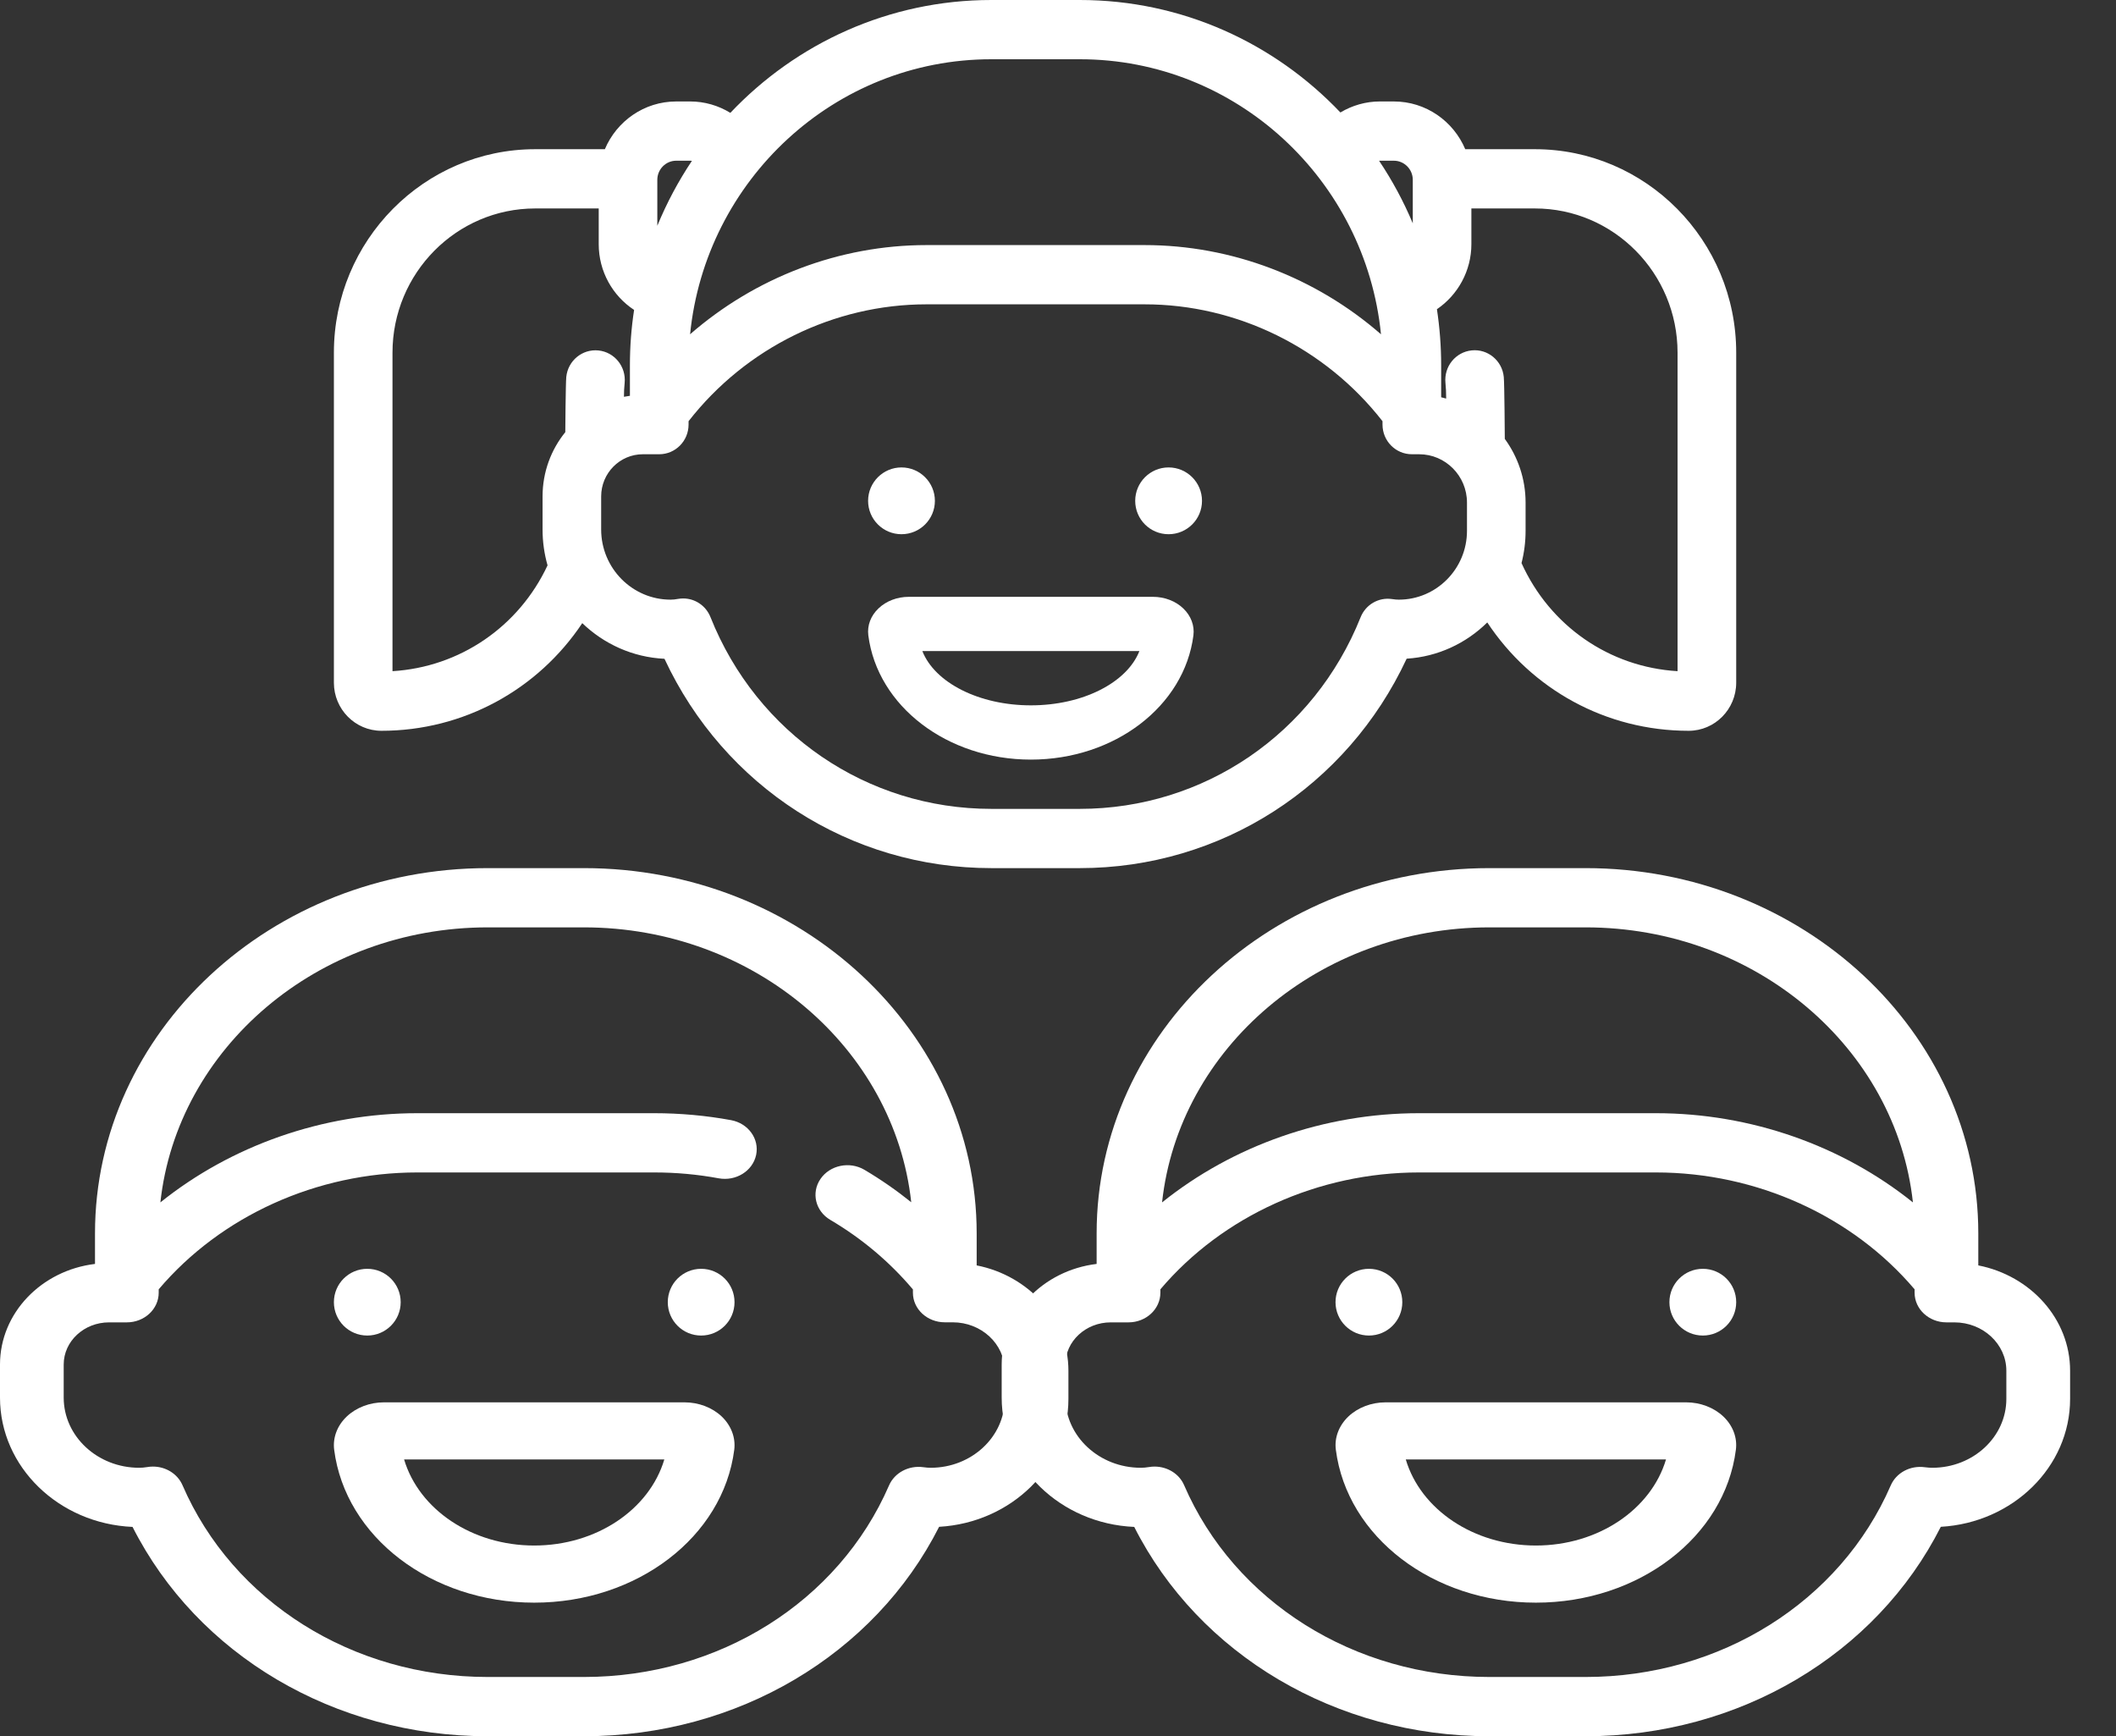 <?xml version="1.0" encoding="UTF-8"?>
<svg width="39px" height="32px" viewBox="0 0 39 32" version="1.1" xmlns="http://www.w3.org/2000/svg" xmlns:xlink="http://www.w3.org/1999/xlink">
    <rect x="0" y="0" width="39" height="32" fill="#333333" stroke="none"/>
    <!-- Generator: Sketch 62 (91390) - https://sketch.com -->
    <title>iconos_content/Icon/niños Copy</title>
    <desc>Created with Sketch.</desc>
    <g id="Icon/niños-Copy" stroke="none" stroke-width="1" fill="none" fill-rule="evenodd">
        <g id="003-boy" transform="translate(-0, 0)" fill="#FFFFFF" fill-rule="nonzero">
            <path d="M7.03,13.469 C8.541,13.469 9.913,12.713 10.732,11.485 C11.131,11.869 11.661,12.114 12.247,12.142 C13.345,14.498 15.669,16 18.271,16 L19.902,16 C22.504,16 24.828,14.497 25.926,12.14 C26.502,12.104 27.023,11.856 27.412,11.472 C28.23,12.709 29.603,13.469 31.124,13.469 C31.607,13.469 32,13.071 32,12.583 L32,6.5 C32,4.432 30.336,2.75 28.29,2.75 L27.006,2.75 C26.788,2.233 26.28,1.87 25.69,1.87 L25.432,1.87 C25.173,1.87 24.922,1.943 24.705,2.073 C23.492,0.796 21.787,0 19.902,0 L18.271,0 C16.382,0 14.674,0.799 13.461,2.08 C13.241,1.945 12.986,1.87 12.721,1.87 L12.464,1.87 C11.874,1.87 11.366,2.233 11.148,2.75 L9.864,2.75 C7.818,2.75 6.154,4.432 6.154,6.5 L6.154,12.583 C6.154,13.071 6.547,13.469 7.03,13.469 Z M25.782,11.052 C25.746,11.052 25.706,11.049 25.655,11.041 C25.408,11.005 25.17,11.144 25.077,11.377 C24.22,13.522 22.189,14.908 19.902,14.908 L18.27,14.908 C15.981,14.908 13.949,13.52 13.094,11.372 C13.01,11.163 12.81,11.03 12.593,11.03 C12.561,11.03 12.529,11.033 12.497,11.038 C12.447,11.048 12.402,11.052 12.359,11.052 C11.654,11.052 11.08,10.472 11.08,9.759 L11.08,9.149 C11.08,8.72 11.425,8.372 11.849,8.372 L12.15,8.372 C12.449,8.372 12.691,8.127 12.691,7.825 L12.691,7.763 C13.745,6.411 15.371,5.609 17.076,5.609 L21.096,5.609 C22.801,5.609 24.427,6.411 25.481,7.763 L25.481,7.825 C25.481,8.127 25.723,8.372 26.022,8.372 L26.156,8.372 C26.642,8.372 27.038,8.771 27.038,9.263 L27.038,9.783 C27.038,10.483 26.474,11.052 25.782,11.052 Z M30.919,6.5 L30.919,12.37 C29.664,12.296 28.566,11.536 28.043,10.378 C28.092,10.188 28.118,9.988 28.118,9.783 L28.118,9.263 C28.118,8.824 27.975,8.418 27.735,8.089 C27.735,8.089 27.729,7.072 27.716,6.947 C27.687,6.647 27.421,6.427 27.125,6.458 C26.828,6.488 26.612,6.755 26.641,7.056 C26.65,7.145 26.654,7.236 26.654,7.325 L26.654,7.346 C26.624,7.338 26.593,7.329 26.562,7.322 L26.562,6.732 C26.562,6.381 26.535,6.036 26.484,5.699 C26.87,5.437 27.119,4.991 27.119,4.501 L27.119,3.842 L28.29,3.842 C29.74,3.842 30.919,5.034 30.919,6.5 L30.919,6.5 Z M25.432,2.962 L25.69,2.962 C25.882,2.962 26.039,3.12 26.039,3.314 L26.039,4.116 C25.868,3.709 25.66,3.324 25.418,2.963 C25.423,2.963 25.427,2.962 25.432,2.962 L25.432,2.962 Z M18.271,1.092 L19.902,1.092 C22.788,1.092 25.169,3.318 25.453,6.161 C24.253,5.115 22.704,4.517 21.096,4.517 L17.076,4.517 C15.468,4.517 13.919,5.115 12.719,6.161 C13.003,3.318 15.384,1.092 18.271,1.092 Z M12.463,2.962 L12.721,2.962 C12.732,2.962 12.743,2.963 12.753,2.964 C12.503,3.338 12.289,3.739 12.115,4.161 L12.115,3.314 C12.115,3.12 12.272,2.962 12.463,2.962 Z M7.234,6.5 C7.234,5.034 8.414,3.842 9.864,3.842 L11.035,3.842 L11.035,4.501 C11.035,5.002 11.291,5.452 11.687,5.712 C11.636,6.045 11.61,6.385 11.61,6.732 L11.61,7.295 C11.573,7.3 11.536,7.306 11.5,7.313 C11.5,7.227 11.504,7.142 11.513,7.057 C11.542,6.757 11.326,6.489 11.029,6.459 C10.732,6.429 10.467,6.648 10.437,6.948 C10.425,7.073 10.419,7.965 10.419,7.965 C10.157,8.288 10,8.7 10,9.149 L10,9.759 C10,9.988 10.032,10.21 10.092,10.42 C9.561,11.553 8.472,12.296 7.234,12.37 L7.234,6.5 Z" id="Shape"></path>
            <path d="M17.231,9.231 C17.231,9.571 16.955,9.846 16.615,9.846 C16.276,9.846 16,9.571 16,9.231 C16,8.891 16.276,8.615 16.615,8.615 C16.955,8.615 17.231,8.891 17.231,9.231 Z" id="Path"></path>
            <path d="M22.154,9.231 C22.154,9.571 21.878,9.846 21.538,9.846 C21.198,9.846 20.923,9.571 20.923,9.231 C20.923,8.891 21.198,8.615 21.538,8.615 C21.878,8.615 22.154,8.891 22.154,9.231 L22.154,9.231 Z" id="Path"></path>
            <path d="M21.25,11 L16.75,11 C16.537,11 16.334,11.077 16.192,11.213 C16.049,11.348 15.981,11.529 16.004,11.71 C16.172,13.016 17.459,14 19,14 C20.541,14 21.829,13.016 21.996,11.71 C22.019,11.529 21.95,11.348 21.808,11.213 C21.666,11.077 21.463,11 21.25,11 L21.25,11 Z M19,13 C18.044,13 17.229,12.582 17,12 L21,12 C20.771,12.582 19.956,13 19,13 Z" id="Shape"></path>
            <path d="M36.462,23.322 L36.462,22.732 C36.462,19.02 33.215,16 29.224,16 L27.451,16 C23.459,16 20.212,19.02 20.212,22.732 L20.212,23.295 C19.226,23.414 18.462,24.2 18.462,25.149 L18.462,25.759 C18.462,27.037 19.547,28.083 20.905,28.142 C22.098,30.498 24.623,32 27.451,32 L29.224,32 C32.051,32 34.578,30.497 35.771,28.14 C37.099,28.065 38.154,27.036 38.154,25.783 L38.154,25.263 C38.154,24.31 37.427,23.512 36.462,23.322 L36.462,23.322 Z M27.451,17.092 L29.224,17.092 C32.36,17.092 34.948,19.319 35.257,22.161 C33.953,21.115 32.269,20.517 30.522,20.517 L26.153,20.517 C24.405,20.517 22.722,21.115 21.418,22.161 C21.726,19.319 24.314,17.092 27.451,17.092 Z M36.979,25.783 C36.979,26.483 36.367,27.052 35.614,27.052 C35.576,27.052 35.532,27.049 35.476,27.042 C35.208,27.005 34.949,27.144 34.848,27.378 C33.917,29.522 31.709,30.908 29.224,30.908 L27.451,30.908 C24.962,30.908 22.754,29.52 21.824,27.372 C21.734,27.163 21.516,27.03 21.28,27.03 C21.246,27.03 21.21,27.033 21.176,27.039 C21.121,27.048 21.072,27.052 21.026,27.052 C20.26,27.052 19.636,26.472 19.636,25.759 L19.636,25.149 C19.636,24.721 20.011,24.372 20.472,24.372 L20.799,24.372 C21.124,24.372 21.387,24.127 21.387,23.826 L21.387,23.763 C22.533,22.411 24.3,21.609 26.153,21.609 L30.521,21.609 C32.375,21.609 34.142,22.411 35.288,23.763 L35.288,23.826 C35.288,24.127 35.551,24.372 35.875,24.372 L36.021,24.372 C36.549,24.372 36.979,24.772 36.979,25.263 L36.979,25.783 Z" id="Shape"></path>
            <path d="M25.846,24 C25.846,24.34 25.571,24.615 25.231,24.615 C24.891,24.615 24.615,24.34 24.615,24 C24.615,23.66 24.891,23.385 25.231,23.385 C25.571,23.385 25.846,23.66 25.846,24 L25.846,24 Z" id="Path"></path>
            <path d="M32,24 C32,24.34 31.725,24.615 31.385,24.615 C31.045,24.615 30.769,24.34 30.769,24 C30.769,23.66 31.045,23.385 31.385,23.385 C31.725,23.385 32,23.66 32,24 L32,24 Z" id="Path"></path>
            <path d="M31.077,25.846 L25.538,25.846 C25.276,25.846 25.026,25.942 24.851,26.108 C24.677,26.275 24.592,26.498 24.621,26.72 C24.827,28.327 26.411,29.538 28.308,29.538 C30.204,29.538 31.789,28.327 31.994,26.72 C32.023,26.498 31.939,26.275 31.764,26.108 C31.589,25.942 31.339,25.846 31.077,25.846 L31.077,25.846 Z M28.308,28.485 C27.161,28.485 26.184,27.821 25.91,26.899 L30.706,26.899 C30.431,27.821 29.454,28.485 28.308,28.485 Z" id="Shape"></path>
            <path d="M18.001,23.322 L18.001,22.732 C18.001,19.02 14.754,16 10.762,16 L8.989,16 C4.998,16 1.751,19.02 1.751,22.732 L1.751,23.295 C0.764,23.414 0,24.2 0,25.149 L0,25.759 C0,27.037 1.085,28.083 2.443,28.142 C3.636,30.498 6.161,32 8.989,32 L10.762,32 C13.59,32 16.116,30.497 17.309,28.14 C18.637,28.065 19.692,27.036 19.692,25.783 L19.692,25.263 C19.692,24.31 18.966,23.512 18.001,23.322 Z M18.518,25.783 C18.518,26.483 17.905,27.052 17.153,27.052 C17.114,27.052 17.07,27.049 17.015,27.041 C16.747,27.005 16.487,27.144 16.386,27.377 C15.455,29.522 13.248,30.908 10.762,30.908 L8.989,30.908 C6.501,30.908 4.293,29.52 3.363,27.372 C3.272,27.163 3.055,27.03 2.819,27.03 C2.784,27.03 2.749,27.033 2.714,27.039 C2.66,27.048 2.611,27.052 2.565,27.052 C1.798,27.052 1.174,26.472 1.174,25.759 L1.174,25.149 C1.174,24.72 1.549,24.372 2.01,24.372 L2.338,24.372 C2.662,24.372 2.925,24.127 2.925,23.826 L2.925,23.763 C4.071,22.411 5.838,21.609 7.691,21.609 L12.06,21.609 C12.459,21.609 12.858,21.645 13.246,21.717 C13.564,21.775 13.873,21.583 13.936,21.287 C13.999,20.991 13.792,20.704 13.474,20.645 C13.012,20.56 12.536,20.517 12.06,20.517 L7.691,20.517 C5.944,20.517 4.26,21.115 2.956,22.161 C3.265,19.319 5.852,17.092 8.989,17.092 L10.762,17.092 C13.898,17.092 16.485,19.317 16.795,22.158 C16.525,21.941 16.237,21.74 15.932,21.56 C15.659,21.399 15.296,21.474 15.122,21.729 C14.948,21.984 15.029,22.321 15.303,22.483 C15.888,22.828 16.399,23.259 16.826,23.765 L16.826,23.826 C16.826,24.127 17.089,24.371 17.414,24.371 L17.56,24.371 C18.088,24.371 18.518,24.771 18.518,25.263 L18.518,25.783 Z" id="Shape"></path>
            <path d="M7.385,24 C7.385,24.34 7.109,24.615 6.769,24.615 C6.429,24.615 6.154,24.34 6.154,24 C6.154,23.66 6.429,23.385 6.769,23.385 C7.109,23.385 7.385,23.66 7.385,24 L7.385,24 Z" id="Path"></path>
            <path d="M13.538,24 C13.538,24.34 13.263,24.615 12.923,24.615 C12.583,24.615 12.308,24.34 12.308,24 C12.308,23.66 12.583,23.385 12.923,23.385 C13.263,23.385 13.538,23.66 13.538,24 L13.538,24 Z" id="Path"></path>
            <path d="M12.616,25.846 L7.076,25.846 C6.815,25.846 6.565,25.942 6.39,26.108 C6.215,26.275 6.131,26.498 6.159,26.72 C6.365,28.327 7.95,29.538 9.846,29.538 C11.742,29.538 13.327,28.327 13.533,26.72 C13.561,26.498 13.477,26.275 13.303,26.108 C13.128,25.942 12.878,25.846 12.616,25.846 L12.616,25.846 Z M9.846,28.485 C8.699,28.485 7.723,27.821 7.448,26.899 L12.244,26.899 C11.969,27.822 10.993,28.485 9.846,28.485 Z" id="Shape"></path>
        </g>
    </g>
</svg>